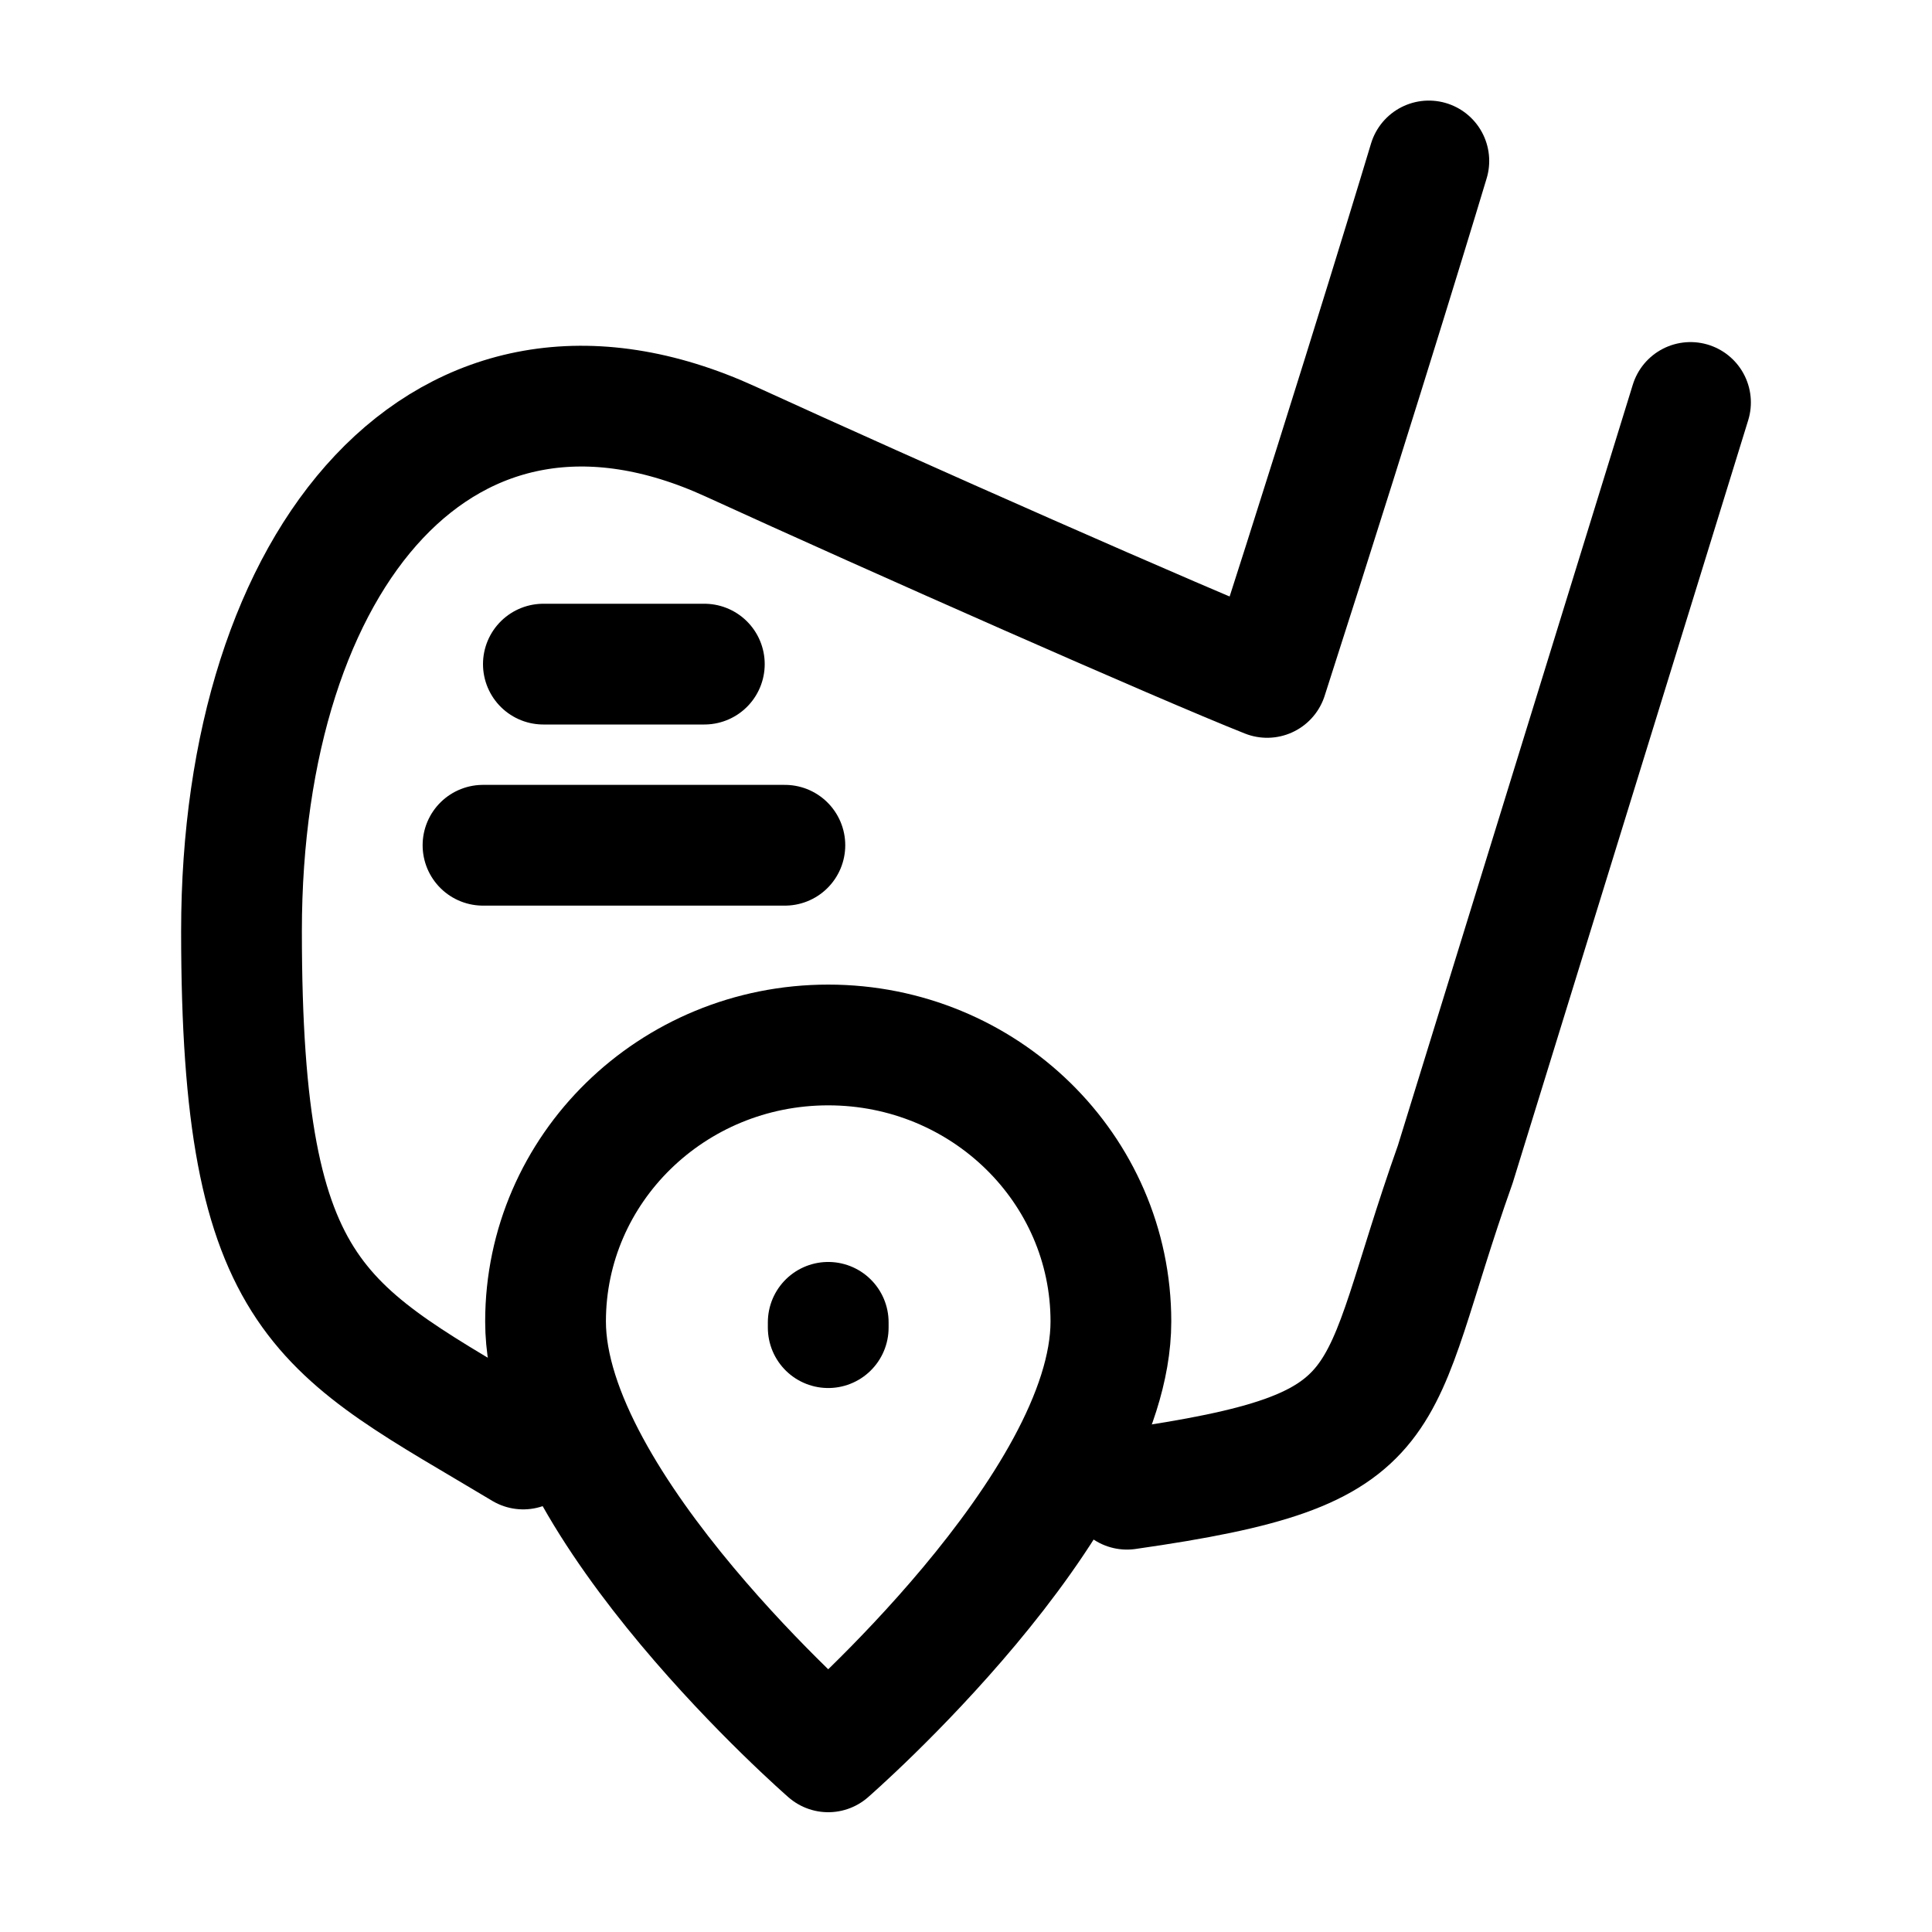 <svg width="16" height="16" viewBox="0 0 16 16" fill="none" xmlns="http://www.w3.org/2000/svg">
<path d="M9.333 12.333C11.666 12 11.333 11.667 12.052 9.642L14 3.333" stroke="black" stroke-linecap="round" stroke-linejoin="round"/>
<path d="M11.833 1.333C11.833 1.333 11.333 3 10.494 5.61C9.79 5.331 7.406 4.277 6.053 3.658C3.689 2.575 2 4.603 2 7.712C2 10.822 2.667 11 4.333 12" stroke="black" stroke-linecap="round" stroke-linejoin="round"/>
<path d="M4.5 5.5H5.833" stroke="black" stroke-linecap="round" stroke-linejoin="round"/>
<path d="M4 7H5.167H6.5" stroke="black" stroke-linecap="round" stroke-linejoin="round"/>
<path d="M6.859 10.995V10.951M9.2 10.944C9.2 12.471 6.859 14.508 6.859 14.508C6.859 14.508 4.518 12.471 4.518 10.944C4.518 9.679 5.566 8.654 6.859 8.654C8.152 8.654 9.2 9.679 9.2 10.944Z" stroke="black" stroke-linecap="round" stroke-linejoin="round"/>
</svg>
